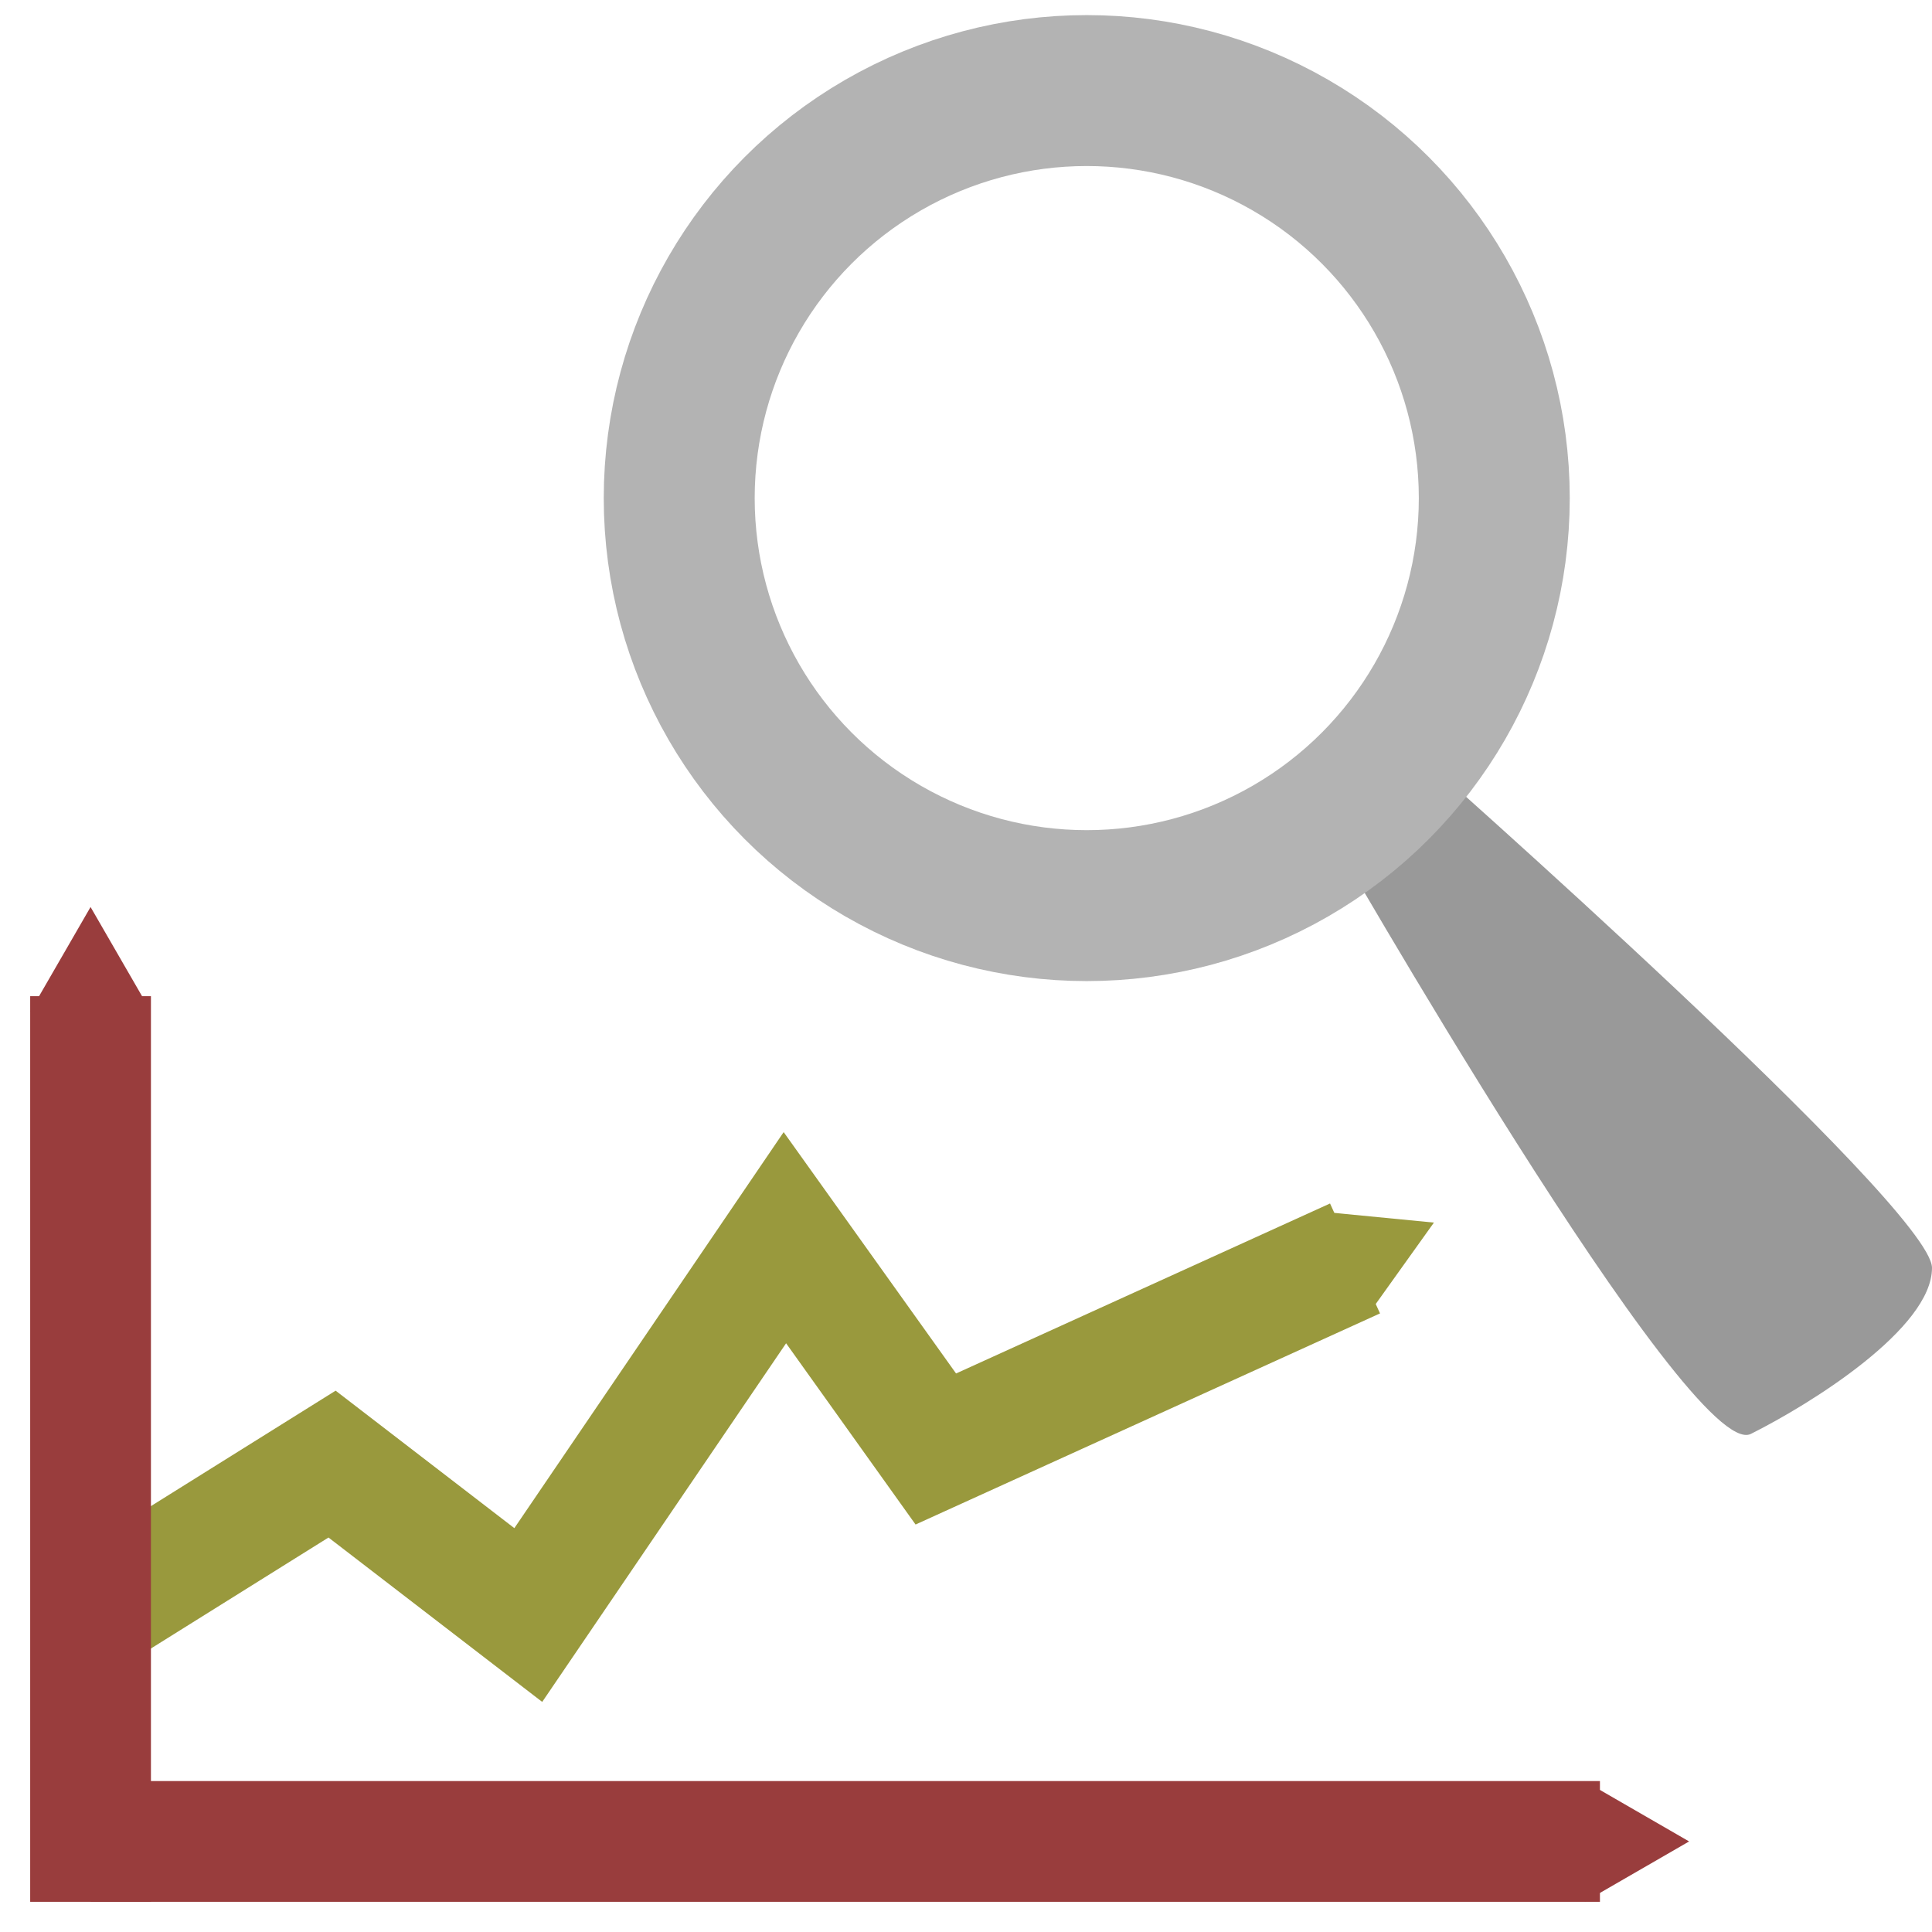 <?xml version="1.0" encoding="iso-8859-1"?>
<!-- Generator: Adobe Illustrator 16.0.3, SVG Export Plug-In . SVG Version: 6.00 Build 0)  -->
<!DOCTYPE svg PUBLIC "-//W3C//DTD SVG 1.1//EN" "http://www.w3.org/Graphics/SVG/1.1/DTD/svg11.dtd">
<svg version="1.1" id="Im_ImageStat" xmlns="http://www.w3.org/2000/svg" xmlns:xlink="http://www.w3.org/1999/xlink" x="0px"
	 y="0px" width="128px" height="128px" viewBox="0 0 128 128" style="enable-background:new 0 0 128 128;" xml:space="preserve">
<g>
	<g>
		<polyline style="fill:none;stroke:#99993D;stroke-width:8;stroke-miterlimit:10;" points="6,107 22,97 35,107 52,82 62,96 
			89.774,83.375 		"/>
		<g>
			<polygon style="fill:#99993D;" points="90.362,87.49 95,81 87.061,80.228 			"/>
		</g>
	</g>
</g>
<g>
	<g>
		<line style="fill:none;stroke:#993D3D;stroke-width:8;stroke-miterlimit:10;" x1="6" y1="66" x2="6" y2="126"/>
		<g>
			<polygon style="fill:#993D3D;" points="2.011,67 6,60.092 9.989,67 			"/>
		</g>
	</g>
</g>
<g>
	<g>
		<line style="fill:none;stroke:#993D3D;stroke-width:8;stroke-miterlimit:10;" x1="6" y1="122" x2="106" y2="122"/>
		<g>
			<polygon style="fill:#993D3D;" points="105,125.989 111.908,122 105,118.011 			"/>
		</g>
	</g>
</g>
<g>
	<path style="fill:#999999;" d="M88,55c0,0,24,42,28,40s12-7,12-11S94,50,94,50L88,55z"/>
	<circle style="fill:none;stroke:#B3B3B3;stroke-width:10;stroke-miterlimit:10;" cx="72" cy="33" r="27"/>
</g>
</svg>
